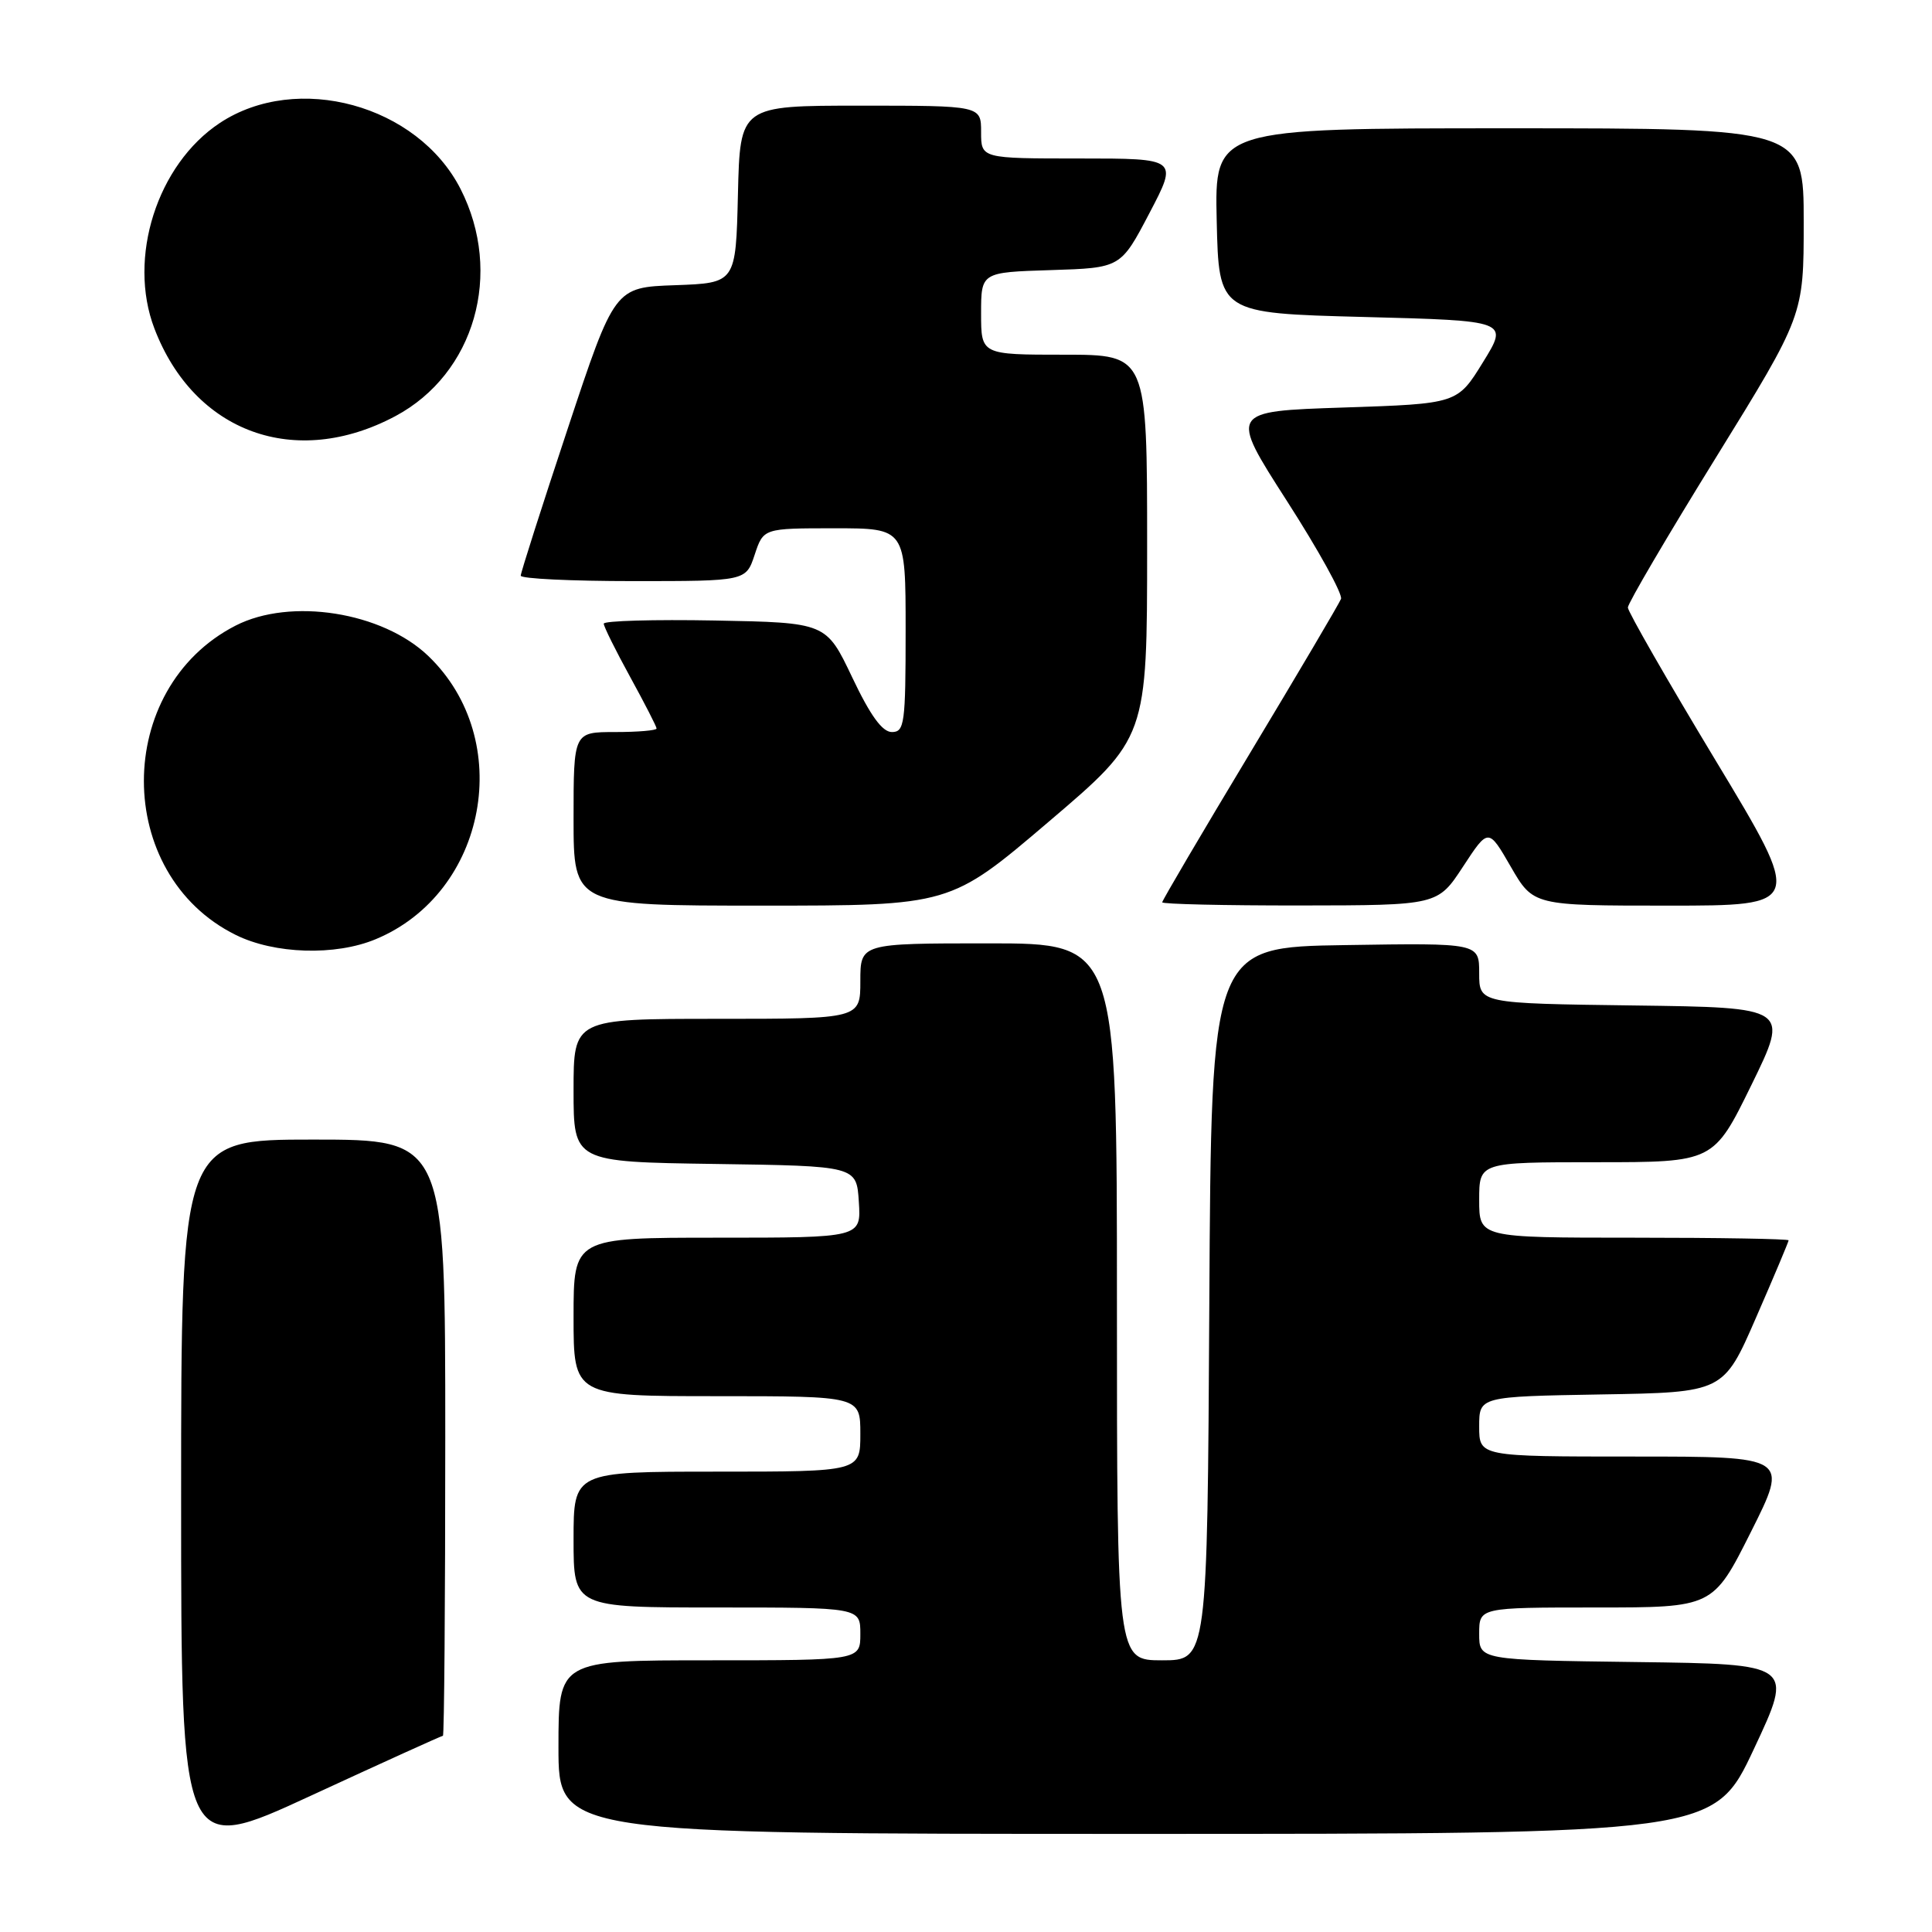 <?xml version="1.0" encoding="UTF-8" standalone="no"?>
<!DOCTYPE svg PUBLIC "-//W3C//DTD SVG 1.1//EN" "http://www.w3.org/Graphics/SVG/1.1/DTD/svg11.dtd" >
<svg xmlns="http://www.w3.org/2000/svg" xmlns:xlink="http://www.w3.org/1999/xlink" version="1.1" viewBox="0 0 256 256">
 <g >
 <path fill="currentColor"
d=" M 58.69 230.00 C 58.86 230.00 59.00 212.22 59.00 190.50 C 59.00 151.00 59.00 151.00 41.50 151.00 C 24.00 151.00 24.00 151.00 24.00 198.44 C 24.00 245.88 24.00 245.88 41.19 237.94 C 50.65 233.57 58.52 230.00 58.69 230.00 Z  M 232.40 231.75 C 237.68 220.50 237.68 220.50 216.84 220.23 C 196.00 219.96 196.00 219.96 196.00 216.48 C 196.00 213.00 196.00 213.00 211.49 213.00 C 226.98 213.00 226.98 213.00 232.00 203.00 C 237.02 193.00 237.02 193.00 216.51 193.00 C 196.00 193.00 196.00 193.00 196.00 189.02 C 196.00 185.05 196.00 185.05 212.18 184.77 C 228.37 184.50 228.37 184.50 232.68 174.60 C 235.06 169.15 237.00 164.53 237.00 164.35 C 237.00 164.16 227.78 164.00 216.50 164.00 C 196.00 164.00 196.00 164.00 196.00 159.00 C 196.00 154.00 196.00 154.00 211.53 154.00 C 227.06 154.00 227.06 154.00 232.08 143.75 C 237.09 133.50 237.09 133.50 216.54 133.23 C 196.00 132.96 196.00 132.96 196.00 128.96 C 196.00 124.95 196.00 124.95 178.25 125.23 C 160.50 125.50 160.50 125.50 160.24 172.75 C 159.98 220.00 159.98 220.00 153.99 220.00 C 148.00 220.00 148.00 220.00 148.00 172.50 C 148.00 125.00 148.00 125.00 131.00 125.00 C 114.00 125.00 114.00 125.00 114.00 130.00 C 114.00 135.00 114.00 135.00 95.00 135.00 C 76.00 135.00 76.00 135.00 76.00 144.48 C 76.00 153.96 76.00 153.96 94.75 154.23 C 113.50 154.50 113.50 154.50 113.80 159.25 C 114.11 164.00 114.11 164.00 95.05 164.00 C 76.00 164.00 76.00 164.00 76.00 174.50 C 76.00 185.00 76.00 185.00 95.00 185.00 C 114.00 185.00 114.00 185.00 114.00 190.00 C 114.00 195.00 114.00 195.00 95.00 195.00 C 76.00 195.00 76.00 195.00 76.00 204.00 C 76.00 213.00 76.00 213.00 95.00 213.00 C 114.00 213.00 114.00 213.00 114.00 216.50 C 114.00 220.00 114.00 220.00 94.00 220.00 C 74.00 220.00 74.00 220.00 74.00 231.50 C 74.00 243.00 74.00 243.00 150.56 243.00 C 227.12 243.00 227.12 243.00 232.40 231.75 Z  M 49.78 124.45 C 64.56 118.30 68.32 98.02 56.75 86.92 C 50.66 81.08 38.50 79.16 31.21 82.90 C 15.01 91.21 15.02 115.86 31.23 123.88 C 36.37 126.43 44.44 126.68 49.78 124.45 Z  M 138.95 108.89 C 152.00 97.78 152.00 97.78 152.00 72.39 C 152.00 47.00 152.00 47.00 141.00 47.00 C 130.00 47.00 130.00 47.00 130.00 41.54 C 130.00 36.08 130.00 36.08 139.25 35.79 C 148.50 35.50 148.50 35.50 152.30 28.25 C 156.10 21.00 156.10 21.00 143.05 21.00 C 130.00 21.00 130.00 21.00 130.00 17.50 C 130.00 14.00 130.00 14.00 114.03 14.00 C 98.06 14.00 98.06 14.00 97.78 25.75 C 97.50 37.50 97.50 37.50 89.47 37.79 C 81.44 38.07 81.44 38.07 75.22 56.82 C 71.80 67.12 69.00 75.88 69.00 76.28 C 69.00 76.68 75.72 77.00 83.92 77.00 C 98.84 77.00 98.84 77.00 100.00 73.50 C 101.16 70.00 101.16 70.00 110.58 70.00 C 120.00 70.00 120.00 70.00 120.00 83.50 C 120.00 95.88 119.85 97.00 118.18 97.00 C 116.91 97.00 115.33 94.83 112.92 89.75 C 109.47 82.50 109.47 82.50 94.74 82.22 C 86.63 82.07 80.00 82.26 80.00 82.64 C 80.00 83.02 81.58 86.20 83.50 89.70 C 85.42 93.20 87.00 96.28 87.00 96.53 C 87.00 96.79 84.53 97.00 81.50 97.00 C 76.00 97.00 76.00 97.00 76.00 108.50 C 76.00 120.00 76.00 120.00 100.95 120.00 C 125.91 120.00 125.91 120.00 138.95 108.89 Z  M 193.86 114.83 C 197.22 109.70 197.22 109.70 200.19 114.85 C 203.17 120.00 203.17 120.00 221.05 120.00 C 238.93 120.00 238.93 120.00 227.32 100.75 C 220.93 90.16 215.71 81.05 215.70 80.50 C 215.70 79.95 220.94 71.02 227.35 60.66 C 239.00 41.81 239.00 41.81 239.00 29.41 C 239.00 17.00 239.00 17.00 199.97 17.00 C 160.94 17.00 160.94 17.00 161.22 29.25 C 161.50 41.50 161.50 41.50 180.70 42.00 C 199.90 42.50 199.90 42.50 196.50 48.00 C 193.11 53.50 193.11 53.50 178.00 54.00 C 162.90 54.50 162.90 54.50 170.51 66.36 C 174.70 72.88 177.93 78.73 177.69 79.36 C 177.44 79.99 172.01 89.19 165.62 99.81 C 159.23 110.43 154.00 119.32 154.00 119.56 C 154.00 119.80 162.21 119.99 172.25 119.98 C 190.50 119.96 190.50 119.96 193.86 114.83 Z  M 52.39 55.14 C 62.90 49.53 66.72 36.21 61.02 25.03 C 55.33 13.89 39.37 9.52 29.12 16.30 C 20.82 21.80 16.88 34.17 20.46 43.53 C 25.73 57.33 39.14 62.20 52.39 55.14 Z "/>
</g>
</svg>